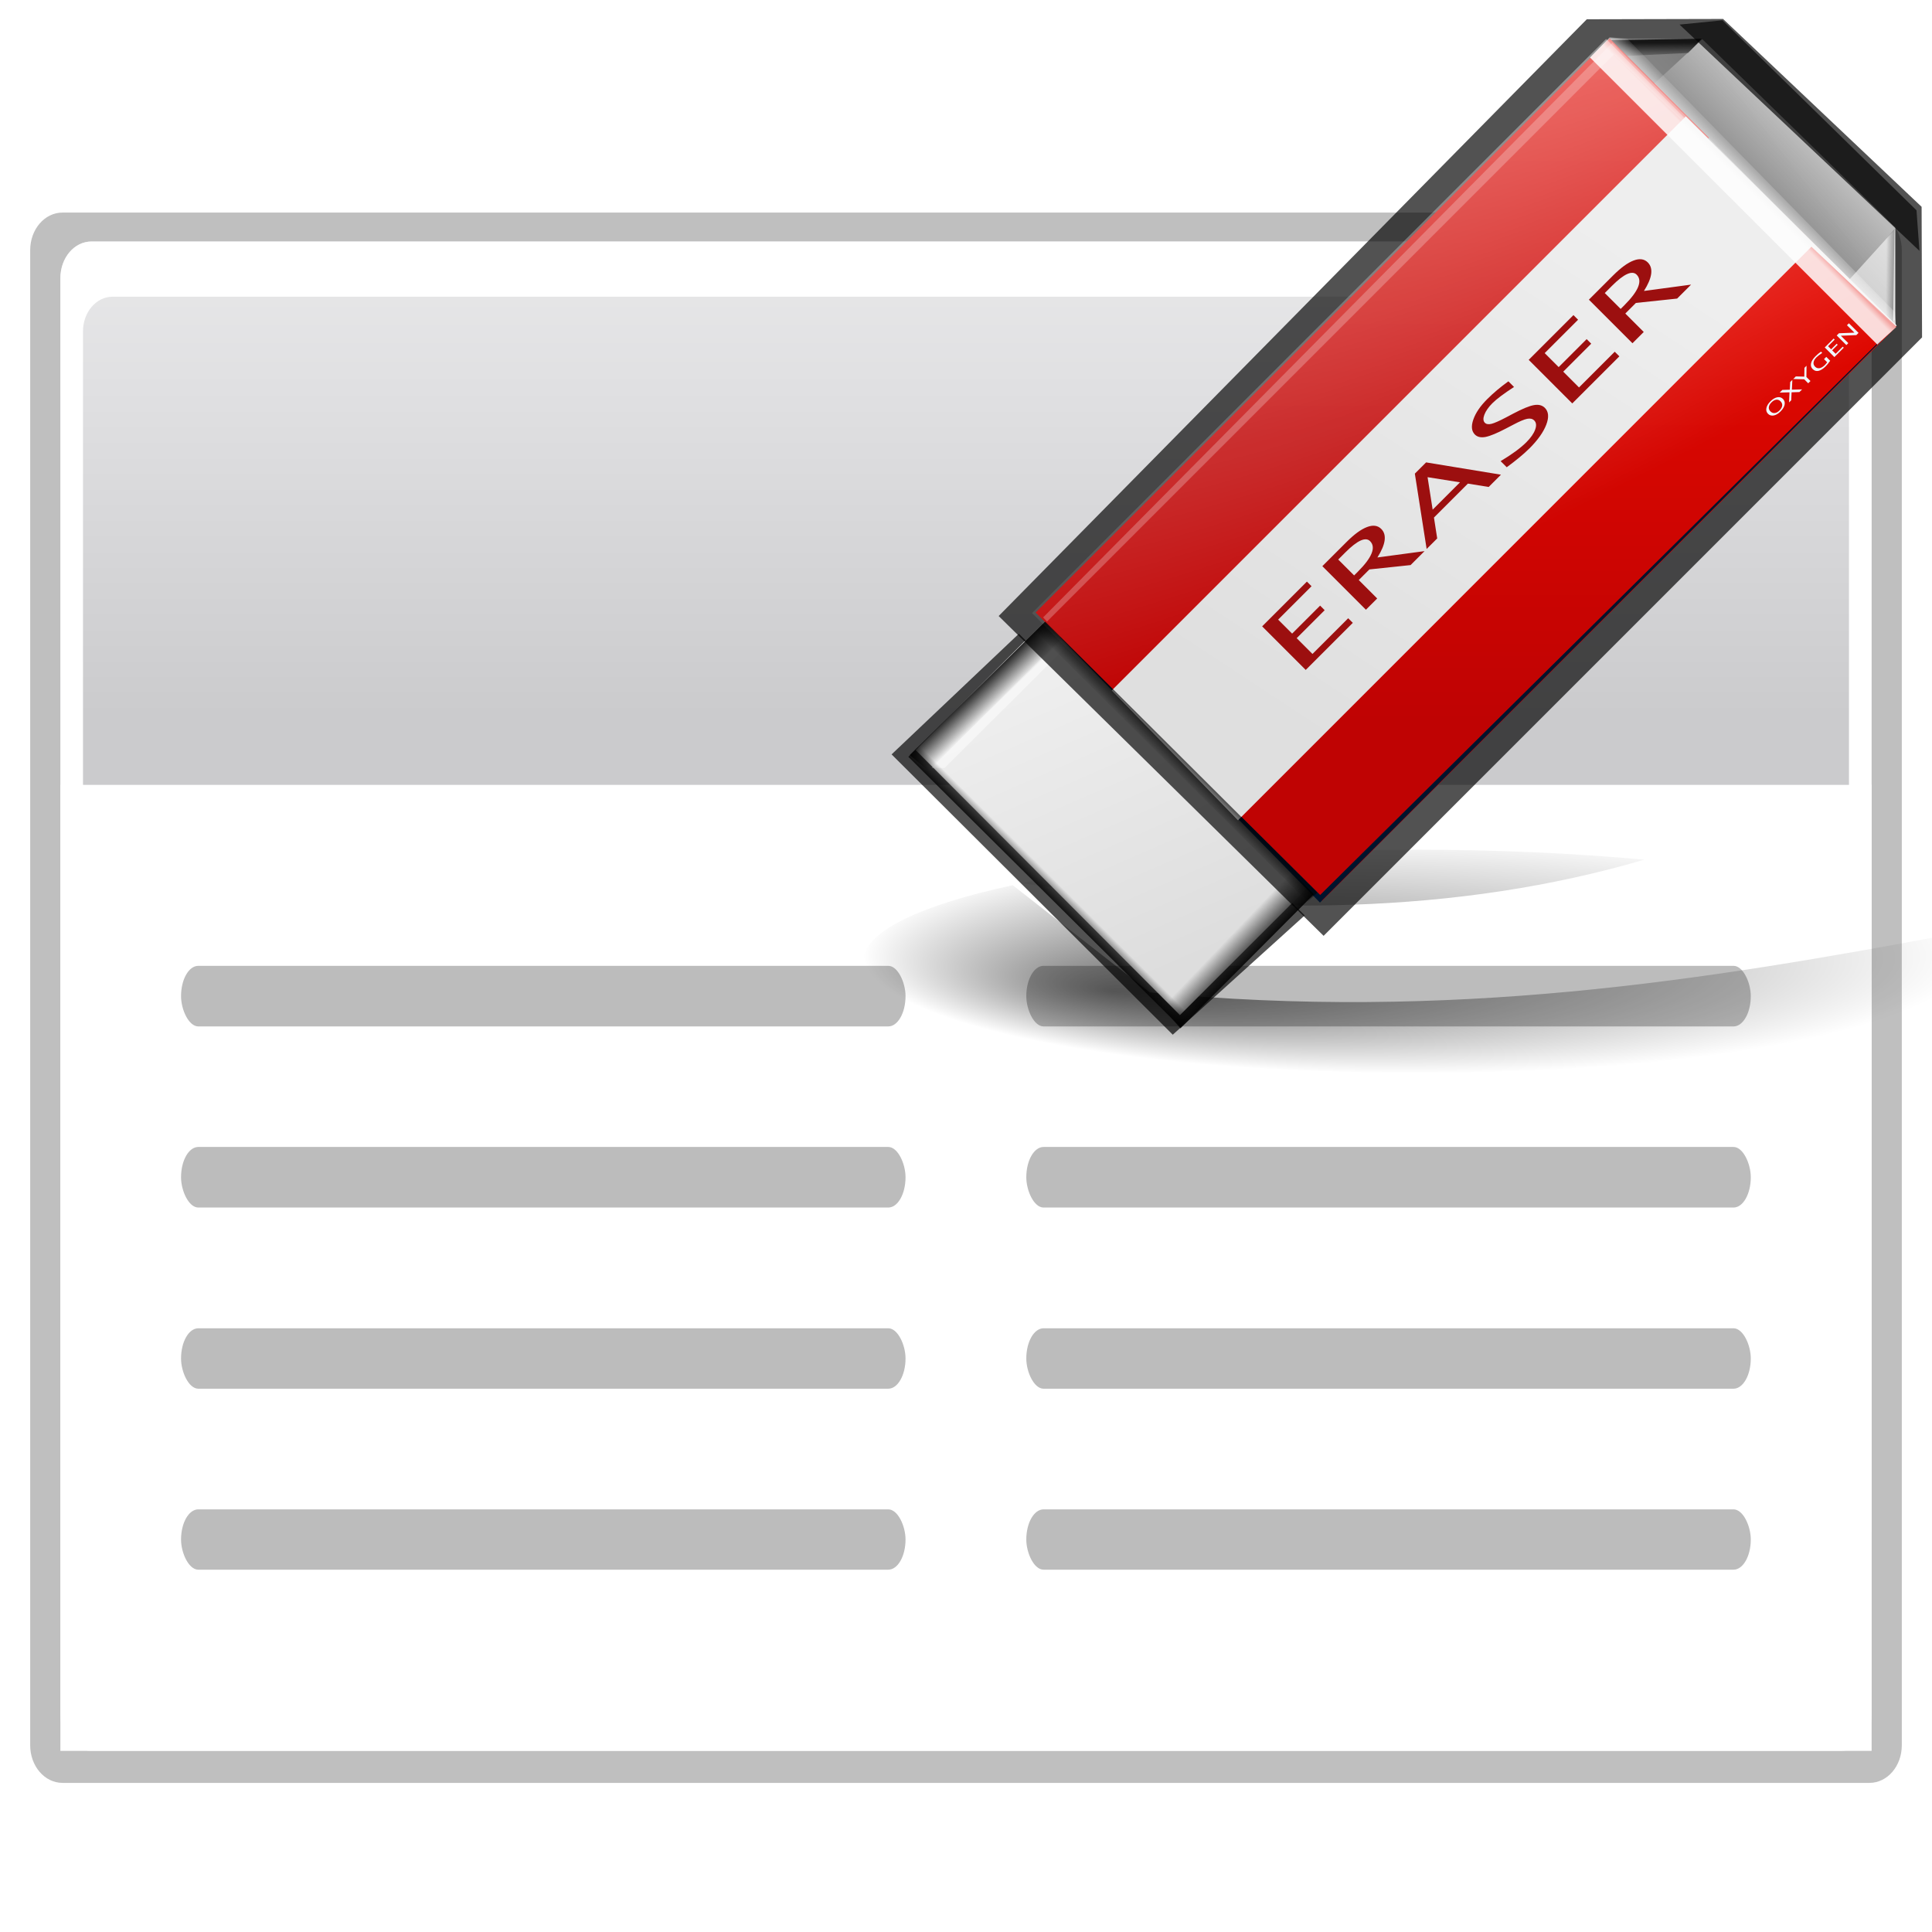 <svg height="128" width="128" xmlns="http://www.w3.org/2000/svg" xmlns:xlink="http://www.w3.org/1999/xlink"><linearGradient id="a"><stop offset="0"/><stop offset="1" stop-opacity="0"/></linearGradient><filter id="b"><feGaussianBlur stdDeviation="1.178"/></filter><linearGradient id="c" gradientTransform="matrix(.121 0 0 .176 195.189 511.66)" gradientUnits="userSpaceOnUse" x1="-333.029" x2="-333.029" y1="-1473.65" y2="-776.614"><stop offset="0" stop-color="#fff"/><stop offset=".491" stop-color="#fff"/><stop offset="1" stop-color="#dcdcdc"/></linearGradient><linearGradient id="d" gradientTransform="matrix(.121 0 0 .176 75.746 156.346)" gradientUnits="userSpaceOnUse" x1="399.775" x2="399.775" y1="727.079" y2="480.602"><stop offset="0" stop-color="#cbcbcd"/><stop offset=".5" stop-color="#e0e0e2"/><stop offset="1" stop-color="#f2f2f2"/></linearGradient><linearGradient id="e"><stop offset="0" stop-color="#fff"/><stop offset="1" stop-color="#fff" stop-opacity="0"/></linearGradient><linearGradient id="f"><stop offset="0" stop-color="#bf0303"/><stop offset="1" stop-color="#e20800"/></linearGradient><linearGradient id="g" gradientUnits="userSpaceOnUse" x1="1453.979" x2="1452.725" xlink:href="#a" y1="205.856" y2="207.111"/><linearGradient id="h" gradientTransform="matrix(.528 .528 -.528 .528 362.083 28.568)" gradientUnits="userSpaceOnUse" x1="1183.356" x2="1183.356" xlink:href="#e" y1="-950.58" y2="-953.163"/><linearGradient id="i" gradientTransform="matrix(0 1.549 -1.633 0 1865.394 -2058.381)" gradientUnits="userSpaceOnUse" x1="1465.824" x2="1465.232" xlink:href="#a" y1="261.93" y2="261.309"/><linearGradient id="j" gradientUnits="userSpaceOnUse" x1="1456.277" x2="1454.268" xlink:href="#a" y1="224.171" y2="222.249"/><radialGradient id="k" cx="1518.174" cy="154.831" gradientTransform="matrix(2.364 -1.442 .414 .68 -2153.082 2219.463)" gradientUnits="userSpaceOnUse" r="45.835" xlink:href="#e"/><linearGradient id="l" gradientUnits="userSpaceOnUse" x1="1472.581" x2="1472.581" xlink:href="#f" y1="202.795" y2="169.014"/><linearGradient id="m" gradientTransform="matrix(1.363 .36 1.436 -.38 -863.545 -264.641)" gradientUnits="userSpaceOnUse" x1="1465.824" x2="1465.232" xlink:href="#a" y1="261.93" y2="261.309"/><linearGradient id="n" gradientUnits="userSpaceOnUse" x1="1466.975" x2="1466.975" xlink:href="#f" y1="180.853" y2="148.419"/><linearGradient id="o" gradientTransform="matrix(-.36 -1.095 .38 -1.155 1922.617 2056.361)" gradientUnits="userSpaceOnUse" x1="1465.824" x2="1465.232" xlink:href="#a" y1="261.93" y2="261.309"/><linearGradient id="p" gradientTransform="matrix(-.819 0 0 -.804 2640.433 408.061)" gradientUnits="userSpaceOnUse" x1="1466.347" x2="1464.507" xlink:href="#a" y1="262.471" y2="260.597"/><linearGradient id="q" gradientUnits="userSpaceOnUse" x1="1488.352" x2="1462.307" y1="164.43" y2="204.033"><stop offset="0" stop-color="#eee"/><stop offset="1" stop-color="#dfdfdf"/></linearGradient><linearGradient id="r" gradientTransform="matrix(.347 0 0 .346 1042.02 46.61)" gradientUnits="userSpaceOnUse" x1="1182.049" x2="1152.983" y1="508.391" y2="441.958"><stop offset="0" stop-color="#ddd"/><stop offset="1" stop-color="#eee"/></linearGradient><linearGradient id="s" gradientTransform="matrix(.35 0 0 .349 1038.005 44.673)" gradientUnits="userSpaceOnUse" x1="1316.358" x2="1328.429" y1="335.241" y2="323.17"><stop offset="0" stop-color="#888"/><stop offset="1" stop-color="#888" stop-opacity="0"/></linearGradient><radialGradient id="t" cx="63.912" cy="115.709" fx="28.866" fy="135.335" gradientTransform="matrix(.689 0 0 .148 1427.522 204.09)" gradientUnits="userSpaceOnUse" r="63.912" xlink:href="#a"/><g transform="translate(-79.629 -236.876)"><path d="m83.772 239.276h119.713c1.187 0 2.143 1.128 2.143 2.53v100.561c0 1.402-.956 2.53-2.143 2.53h-119.713c-1.187 0-2.143-1.129-2.143-2.53v-100.561c0-1.402.956-2.53 2.143-2.53z" filter="url(#b)" opacity=".5" transform="matrix(1 0 0 .985 0 15.273)"/><path d="m85.703 252.876h115.852c1.149 0 2.074 1.092 2.074 2.449v95.103c0 1.357-.925 2.449-2.074 2.449h-115.852c-1.149 0-2.074-1.092-2.074-2.449v-95.103c0-1.357.925-2.449 2.074-2.449z" fill="url(#d)"/><path d="m85.691 252.876c-1.149 0-2.062 1.081-2.062 2.437v95.125c0 1.357.913 2.438 2.062 2.438h115.875c1.149 0 2.062-1.081 2.062-2.438v-95.125c0-1.357-.913-2.437-2.062-2.437zm1.406 3.656h113.062c1.092 0 1.969 1.024 1.969 2.297v90.25c0 1.273-.877 2.297-1.969 2.297h-113.062c-1.092 0-1.969-1.024-1.969-2.297v-90.25c0-1.273.877-2.297 1.969-2.297z" fill="url(#c)"/><path d="m83.629 288.876h120v64h-120z" fill="#fff"/><g fill="#bcbcbc"><rect height="3.997" rx="1.143" ry="1.999" width="47.999" x="91.624" y="336.875"/><rect height="4.003" rx="1.143" ry="2.001" width="47.999" x="91.624" y="324.878"/><rect height="4.014" rx="1.143" ry="2.007" width="47.999" x="91.624" y="312.865"/><rect height="4.014" rx="1.143" ry="2.007" width="47.999" x="91.624" y="300.865"/><rect height="3.997" rx="1.143" ry="1.999" width="47.999" x="147.624" y="336.875"/><rect height="4.003" rx="1.143" ry="2.001" width="47.999" x="147.624" y="324.878"/><rect height="4.014" rx="1.143" ry="2.007" width="47.999" x="147.624" y="312.865"/><rect height="4.014" rx="1.143" ry="2.007" width="47.999" x="147.624" y="300.865"/></g><g transform="matrix(.834 0 0 .834 -1053.734 115.63)"><path d="m1439.887 195.722-10.111 9.585 22.337 22.268 10.483-9.479z" opacity=".678"/><path d="m1471.522 212.876c-12.317 0-23.445 1.014-31.435 2.659 18.435 2.759 34.817 2.444 49.486-1.866-5.513-.501-11.614-.793-18.052-.793zm-32.123 2.822c-7.347 1.585-11.877 3.703-11.877 6.041 0 4.894 19.71 8.863 44 8.863 24.29 0 44-3.969 44-8.863 0-.754-.455-1.494-1.334-2.192-19.829 3.725-39.972 6.973-63.902 4.665z" fill="url(#t)" opacity=".549"/><path d="m1442.513 194.149-10.829 10.814 20.999 21.058 10.829-10.814z" fill="url(#r)"/><path d="m1465.506 137.261v-2.086z" fill="#fff" fill-opacity=".757"/><path d="m1444.289 195.054-11.335 11.324 1.026.012 10.845-10.799z" fill="#fff" opacity=".483"/><path d="m1438.282 194.316 25.814 25.405 47.54-47.54-.036-10.374-15.771-14.922-10.826.025z" fill-rule="evenodd" opacity=".678"/><path d="m1494.167 148.48h-7.317l22.668 22.875v-7.911z" fill="#bbb"/><path d="m1487.046 148.439h7.201l-4.609 4.248-3.456-3.312z" fill="#4b4b4b" opacity=".583"/><path d="m1494.141 148.439h-7.247l22.452 22.731v-7.861z" fill="url(#s)"/><path d="m1433.1 206.959 11.592-11.359-1.835-1.711-11.638 11.471z" fill="url(#p)" opacity=".906"/><path d="m1486.982 149.88 6.07-.291 1.082-1.136-7.194.113z" fill="url(#o)" opacity=".828"/><path d="m1486.819 148.434-45.605 45.606 7.886 7.886 45.605-45.606z" fill="url(#n)"/><path d="m1505.3 168.205 3.24 3.456.936-.864v-7.201z" fill="#fff" opacity=".583"/><path d="m1507.705 170.994.549-6.046 1.195-1.372-.11 7.46z" fill="url(#m)" opacity=".828"/><path d="m1501.714 163.432-45.606 45.606 7.886 7.886 45.606-45.606z" fill="url(#l)"/><path d="m1486.536 148.472-45.605 45.606 22.813 22.999 45.605-45.606z" fill="url(#k)" opacity=".494"/><path d="m1487.034 148.774-45.221 45.654.311.325 45.024-45.04 22.35 21.633v-.035l-14.89-14.983z" fill="#fff" opacity=".244"/><path d="m1500.387 178.069c-.176.176-.354.281-.534.315-.18.033-.331-.011-.452-.131-.122-.121-.166-.272-.131-.451.034-.181.142-.361.321-.54.179-.179.359-.286.539-.322.18-.035.332.007.453.128.124.123.168.275.134.455-.035.18-.145.362-.329.546m-.079-.084c.129-.129.201-.258.216-.384.014-.127-.03-.242-.133-.344-.1-.099-.213-.141-.341-.126-.127.015-.253.085-.378.21-.126.126-.196.253-.21.38-.014.127.029.24.129.34.1.1.214.143.341.13.127-.013.253-.082.377-.205m.761-.638.035-.803-.781.02.212-.212.593-.017.031-.607.169-.169-.034.773.811-.021-.212.212-.625.019-.029.635-.17.17m1.521-1.522-.32-.318-.869-.021.205-.205.674.016.01-.698.167-.167-.01.895.322.32-.18.18m1.747-1.79c-.127.18-.247.327-.361.441-.201.201-.39.321-.568.36-.176.038-.329-.007-.459-.136-.127-.126-.171-.279-.133-.458.038-.179.155-.367.352-.564.129-.129.274-.251.436-.368l.1.1c-.21.139-.362.255-.455.348-.137.137-.215.271-.234.403-.019.131.023.248.125.349.101.101.22.138.357.113.137-.025.278-.111.424-.257.06-.06.118-.131.175-.213l-.249-.248.179-.179.31.309m.335-.294-.766-.763.707-.708.081.081-.527.528.246.245.442-.442.08.08-.442.442.278.276.564-.565.081.081-.744.744m.951-.951-.766-.763.176-.176 1.228-.049-.592-.589.154-.154.766.763-.175.175-1.23.049.592.589-.154.154" fill="#f0f8ff"/><path d="m1463.805 217.08 44.633-44.674-.081-.019-44.536 44.089-20.655-20.502v.035z" fill="#00142d"/><path d="m1492.868 154.624-45.605 45.606 10.03 10.313 45.551-45.562 6.723 6.31.055-.055z" fill="url(#q)"/><path d="m1462.674 198.598-3.461-3.461 3.556-3.556.367.367-2.653 2.653 1.111 1.111 2.223-2.223.362.363-2.223 2.223 1.254 1.254 2.838-2.838.367.367zm4.782-4.782-3.461-3.461 1.926-1.926c.611-.611 1.151-1.005 1.622-1.182.473-.18.85-.131 1.129.148.462.461.36 1.217-.303 2.268l3.745-.504-1.109 1.109-3.274.346-.843.843 1.464 1.464zm-.937-2.726.292-.292c1.135-1.135 1.46-1.945.976-2.43-.357-.357-1.011-.06-1.963.892l-.568.568zm8.411-7.396-2.576-.408.404 2.58zm2.278.369-1.651-.267-2.696 2.696.258 1.66-.839.838-.937-5.985.894-.894 5.947.976zm3.225-3.052c-.427.427-1.024.923-1.79 1.486l-.486-.486c.897-.536 1.577-1.034 2.039-1.496.355-.355.59-.691.704-1.008.117-.319.092-.561-.073-.727-.136-.136-.323-.179-.561-.131-.235.045-.602.2-1.101.465l-.577.301c-.71.373-1.251.598-1.623.673-.37.071-.655.008-.853-.19-.267-.267-.308-.663-.124-1.19.182-.529.549-1.068 1.099-1.618.49-.49 1.052-.963 1.686-1.419l.449.449c-.814.527-1.386.956-1.716 1.286-.312.312-.525.616-.638.91-.113.294-.101.51.036.647.115.115.292.143.53.083.238-.06.616-.227 1.135-.499l.596-.315c.72-.38 1.265-.604 1.634-.671.369-.067.66.006.872.218.301.301.338.748.11 1.34-.225.589-.674 1.221-1.347 1.895m3.414-3.587-3.461-3.461 3.556-3.556.367.367-2.653 2.653 1.111 1.111 2.223-2.223.362.362-2.223 2.223 1.254 1.254 2.838-2.838.367.367zm4.782-4.782-3.461-3.461 1.926-1.926c.611-.611 1.151-1.005 1.622-1.182.473-.18.85-.131 1.129.148.461.461.36 1.217-.303 2.268l3.745-.504-1.109 1.109-3.274.346-.843.843 1.464 1.464zm-.937-2.726.292-.292c1.135-1.135 1.46-1.945.976-2.43-.357-.357-1.011-.06-1.963.892l-.568.568z" fill="#9c0f0f"/><path d="m1461.547 214.569-10.562 10.55 1.736 1.949 10.604-10.654z" fill="url(#j)"/><path d="m1453.564 225.96-21.583-21.392-.872.932 21.617 21.479z" fill="url(#i)" opacity=".867"/><path d="m1492.37 147.331 19.057 17.973-.233-3.218-15.418-15.093z" opacity=".661"/><path d="m1488.207 148.439 21.275 21.735.084 1.21s-1.463 1.312-1.482 1.37l-22.827-22.808 1.559-1.594z" fill="url(#h)" opacity=".85"/><path d="m1441.983 194.761-.77.77 21.628 21.498.746-.746z" fill="url(#g)"/></g></g></svg>
